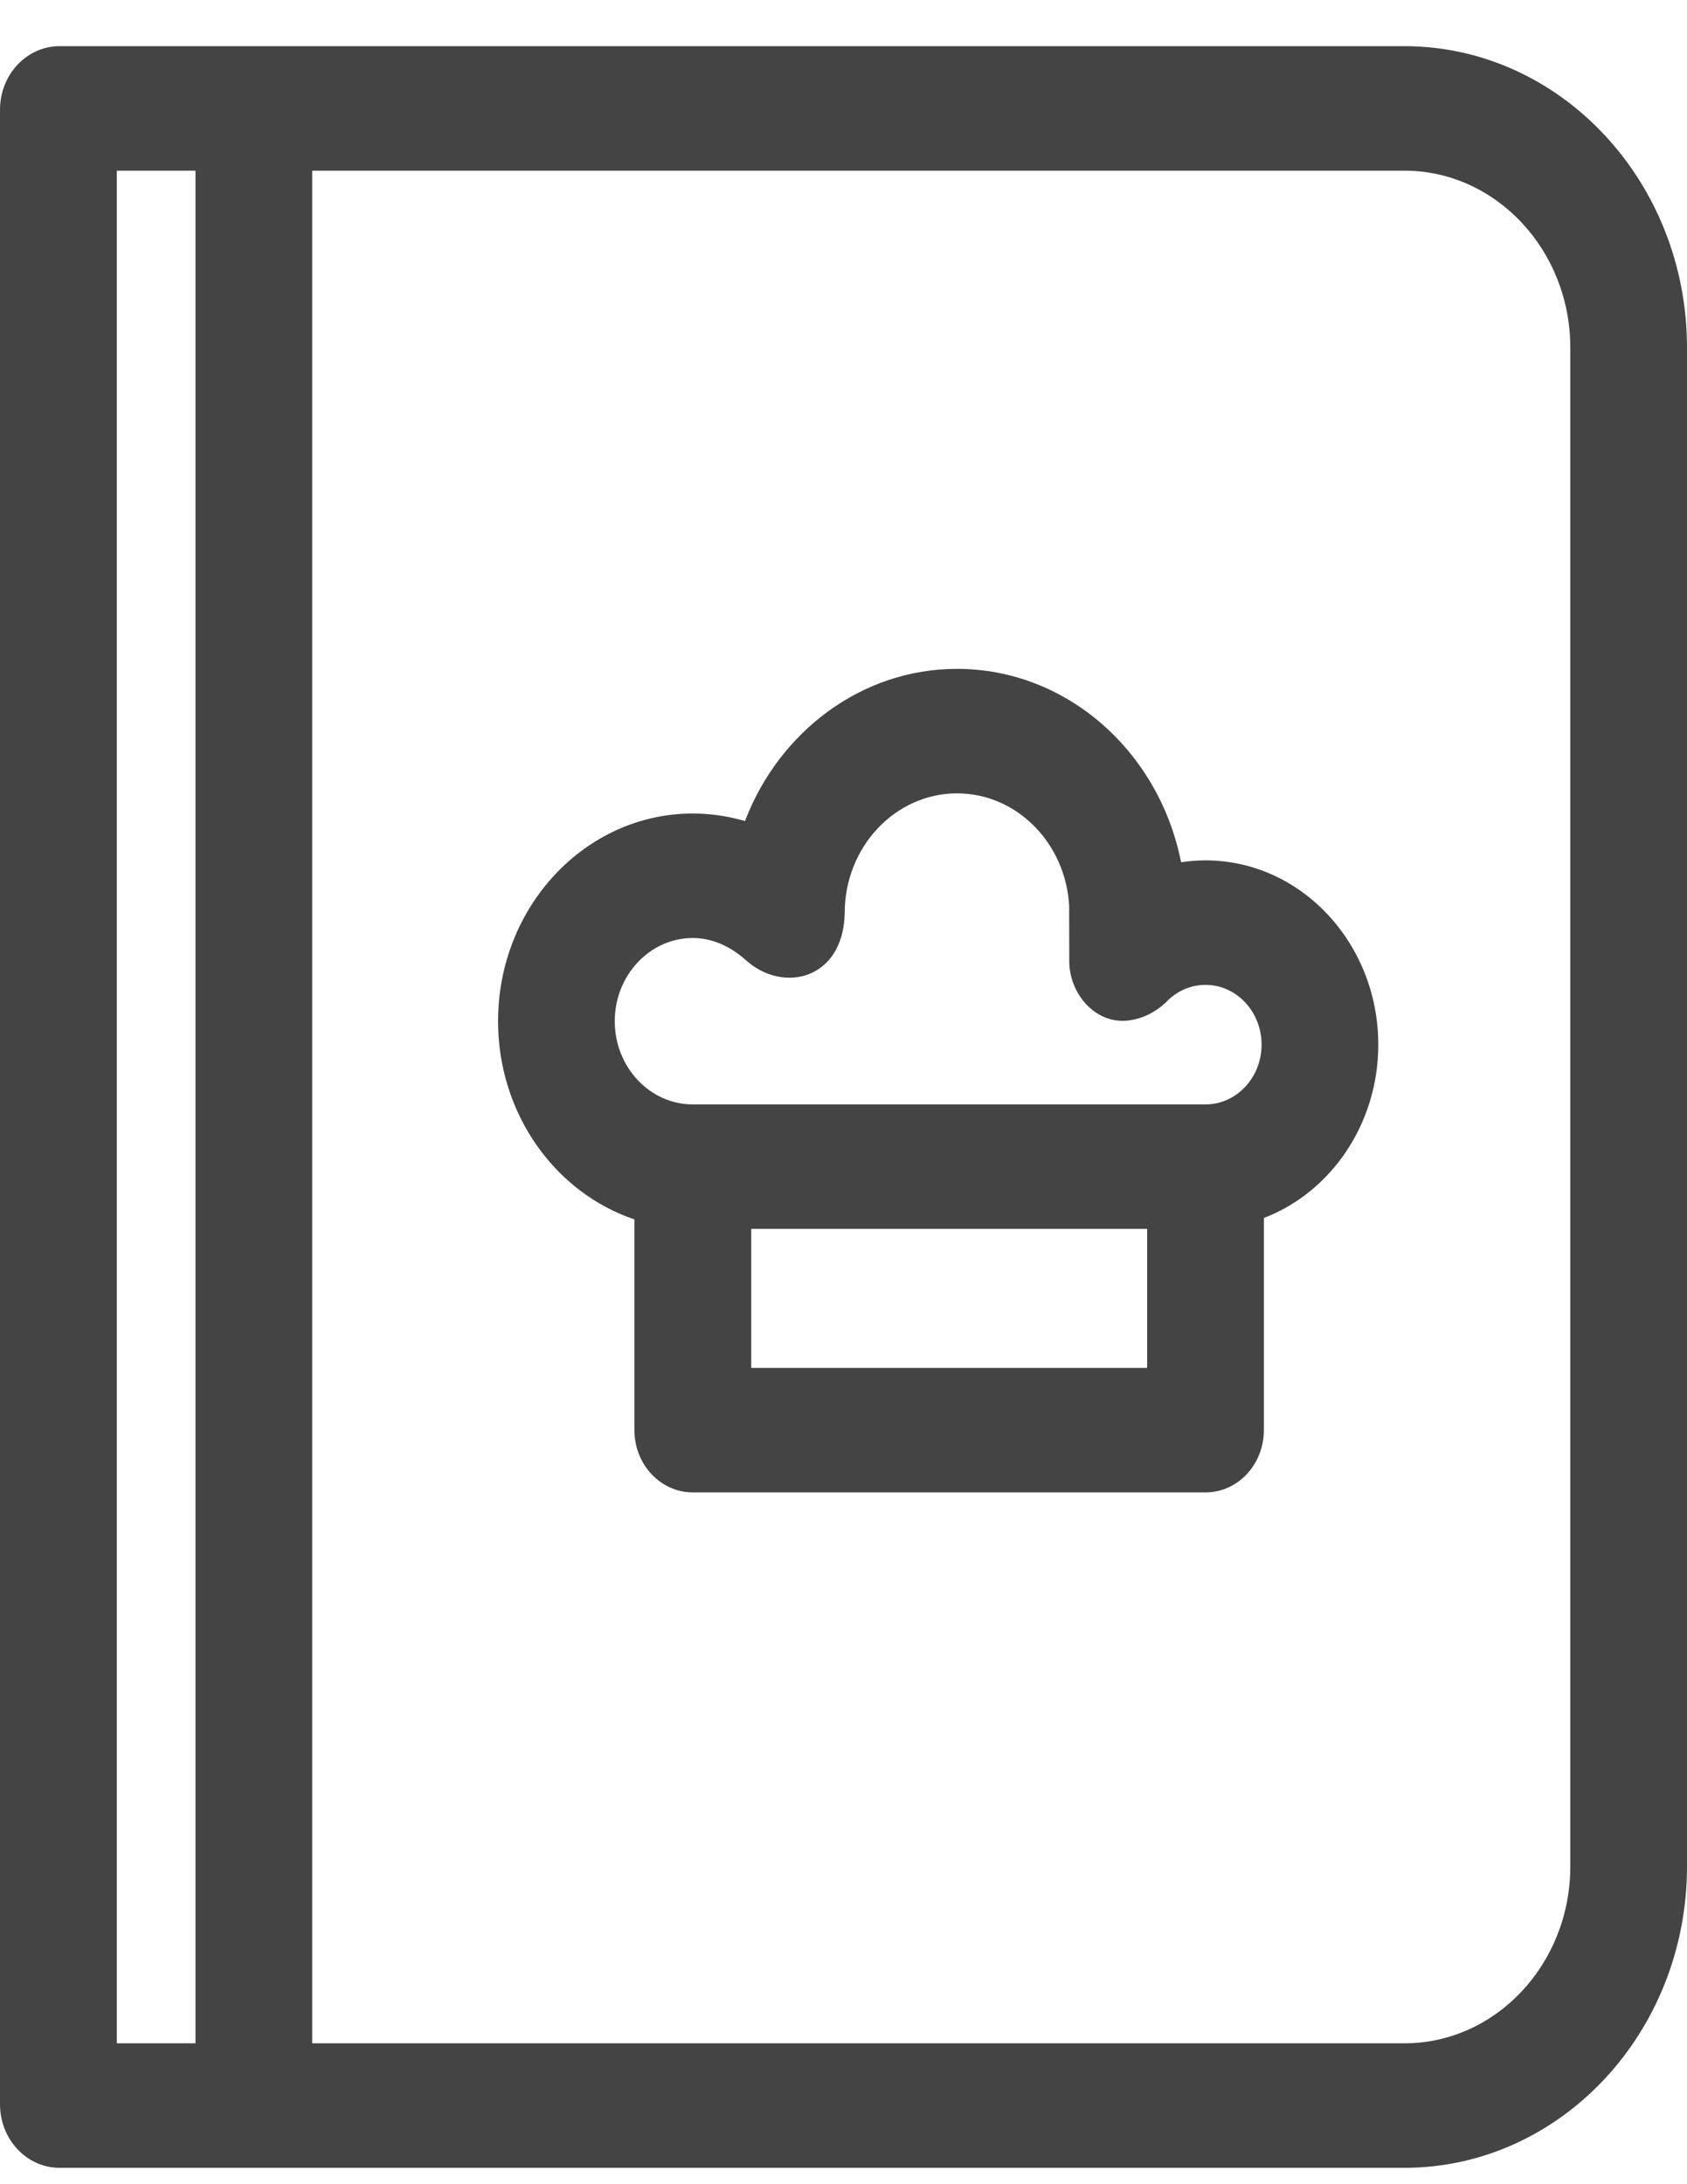 <svg width="17" height="22" viewBox="0 0 17 22" fill="none" xmlns="http://www.w3.org/2000/svg">
<path d="M14.152 0.465H0.6C0.269 0.465 0 0.752 0 1.105V21.195C0 21.548 0.269 21.835 0.6 21.835H14.152C15.722 21.835 17 20.474 17 18.8V3.501C17 1.827 15.722 0.465 14.152 0.465ZM1.97 20.581H1.177V1.719H1.97V20.581ZM15.824 18.8C15.824 19.782 15.074 20.581 14.152 20.581H3.146V1.719H14.152C15.073 1.719 15.824 2.519 15.824 3.501V18.8Z" fill="#444444"/>
<path d="M10.776 9.68C10.776 9.671 10.775 9.689 10.776 9.68V9.68Z" fill="#444444"/>
<path d="M12.148 8.666C12.065 8.666 11.983 8.673 11.902 8.685C11.68 7.567 10.748 6.737 9.644 6.737C8.679 6.737 7.851 7.372 7.507 8.27C7.337 8.22 7.161 8.194 6.981 8.194C5.899 8.194 5.019 9.132 5.019 10.286C5.019 11.221 5.597 12.015 6.393 12.282V14.405C6.393 14.751 6.657 15.032 6.981 15.032H12.148C12.473 15.032 12.736 14.751 12.736 14.405V12.268C13.408 12.011 13.889 11.325 13.889 10.522C13.889 9.499 13.108 8.666 12.148 8.666ZM11.56 13.778H7.57V12.378H11.56V13.778ZM12.148 11.124H6.981C6.548 11.124 6.195 10.748 6.195 10.286C6.195 9.824 6.548 9.448 6.981 9.448C7.181 9.448 7.364 9.535 7.516 9.671C7.898 10.014 8.5 9.86 8.512 9.197C8.512 8.532 9.02 7.991 9.644 7.991C10.242 7.991 10.737 8.487 10.774 9.122C10.774 9.181 10.775 9.56 10.775 9.68C10.775 9.996 11.014 10.282 11.31 10.282C11.474 10.282 11.644 10.204 11.764 10.081L11.764 10.081C11.869 9.977 12.005 9.92 12.148 9.92C12.46 9.92 12.713 10.19 12.713 10.522C12.713 10.854 12.46 11.124 12.148 11.124Z" fill="#444444"/>
</svg>
